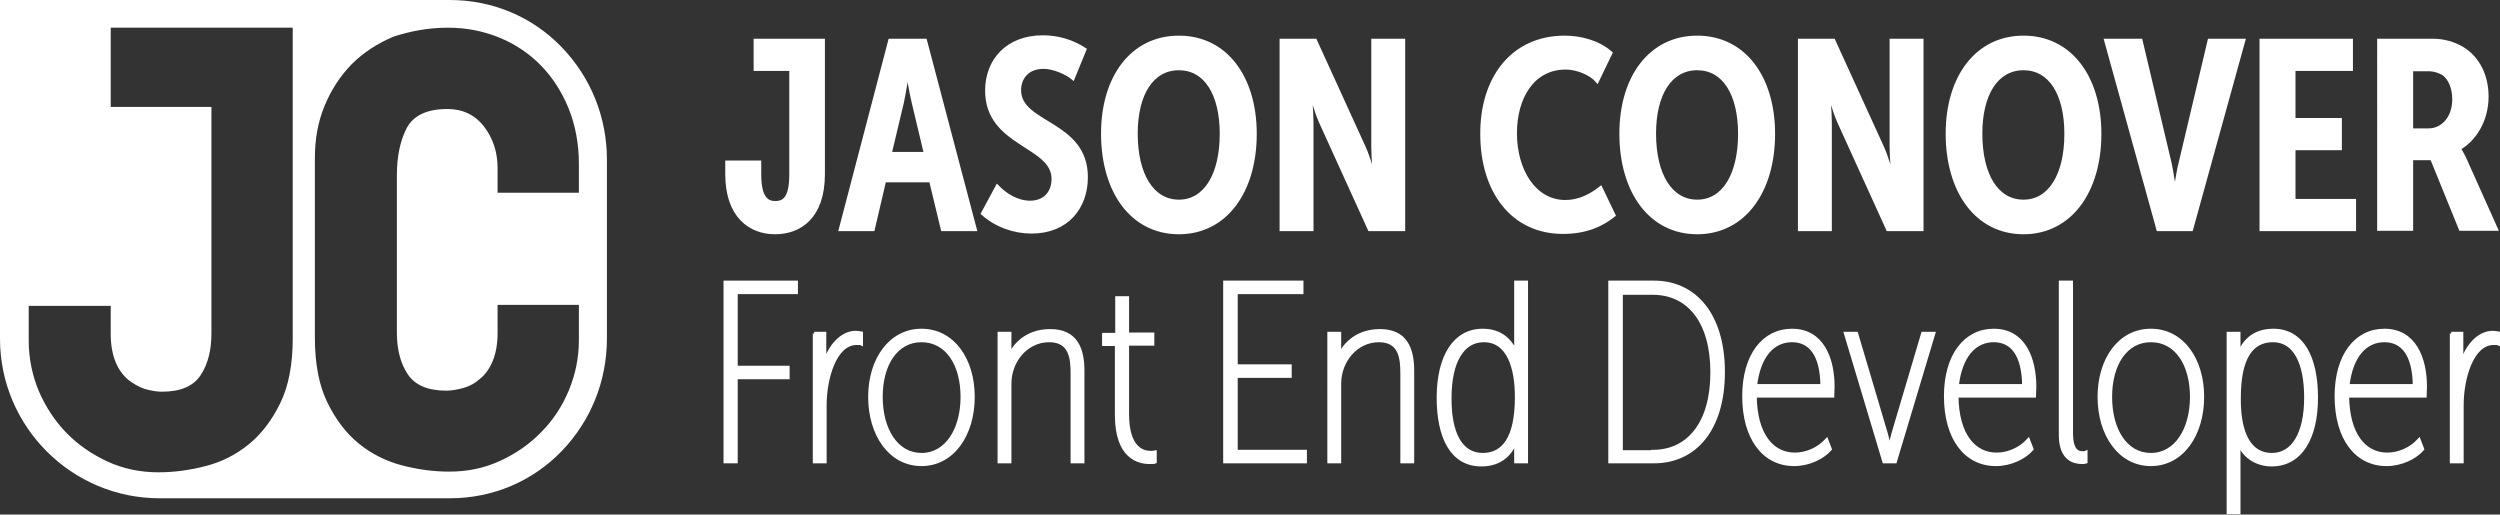 <!-- Generator: Adobe Illustrator 22.0.1, SVG Export Plug-In  -->
<svg version="1.1"
	 xmlns="http://www.w3.org/2000/svg" xmlns:xlink="http://www.w3.org/1999/xlink" xmlns:a="http://ns.adobe.com/AdobeSVGViewerExtensions/3.0/"
	 x="0px" y="0px" width="722.5px" height="148.7px" viewBox="0 0 722.5 148.7" style="enable-background:new 0 0 722.5 148.7;"
	 xml:space="preserve">
<rect x="0" y="0" width="722.5" height="148.7" fill="#333333" stroke="none"/>
<style type="text/css">
	.st0{fill:#FFFFFF;}
	.st1{fill:#FFFFFF;stroke:#FFFFFF;stroke-miterlimit:10;}
</style>
<defs>
</defs>
<path class="st0" d="M162.3,13.6C153.8,4.8,142.3,0,130,0H0v97.9c0,25.4,20.7,46.1,46.1,46.1H130c12.3,0,23.8-4.8,32.3-13.6
	c8.4-8.7,13.1-20.2,13.1-32.6V46.1C175.4,33.8,170.7,22.3,162.3,13.6z M84.6,97.8c0,7.5-1.2,13.8-3.6,18.7
	c-2.4,4.9-5.4,8.9-9.1,11.9c-3.7,3-7.8,5.1-12.5,6.3c-4.6,1.2-9.2,1.8-13.6,1.8c-5.2,0-10.1-1-14.7-3.1c-4.5-2.1-8.5-4.8-11.9-8.3
	c-3.4-3.5-6-7.5-8-12.1c-1.9-4.6-2.9-9.5-2.9-14.5V88.4H32v8.1c0,3.2,0.5,5.9,1.4,8.1c0.9,2.2,2.1,3.8,3.6,5.1
	c1.5,1.2,3.1,2.1,4.8,2.7c1.8,0.5,3.4,0.8,5,0.8c5.4,0,9.1-1.6,11.2-4.8c2.1-3.2,3.1-7.2,3.1-12V30.9H32V8h52.6V97.8z M167.3,55.7
	h-23.5v-7.1c0-4.6-1.3-8.6-3.9-12c-2.6-3.4-6.2-5.1-10.6-5.1c-5.8,0-9.7,1.8-11.7,5.4c-1.9,3.6-2.9,8.2-2.9,13.7v45.5
	c0,4.8,1,8.8,3.1,12c2.1,3.2,5.8,4.8,11.2,4.8c1.5,0,3.2-0.3,5-0.8c1.8-0.5,3.4-1.4,4.8-2.7c1.5-1.2,2.7-2.9,3.6-5.1
	c0.9-2.2,1.4-4.8,1.4-8.1v-8.1h23.5v10.2c0,5.1-1,9.9-2.9,14.5c-1.9,4.6-4.6,8.7-8,12.1c-3.4,3.5-7.3,6.2-11.9,8.3
	c-4.5,2.1-9.4,3.1-14.7,3.1c-4.5,0-9-0.6-13.6-1.8c-4.6-1.2-8.8-3.3-12.5-6.3c-3.7-3-6.7-7-9.1-11.9c-2.4-4.9-3.6-11.2-3.6-18.7v-52
	c0-5.4,0.9-10.4,2.8-15s4.5-8.6,7.8-12c3.4-3.4,7.4-6,12.1-8C118.6,9,123.8,8,129.4,8c5.4,0,10.4,1,15,2.9c4.6,1.9,8.6,4.6,12,8.1
	c3.4,3.5,6,7.6,8,12.5c1.9,4.8,2.9,10.1,2.9,15.8V55.7z"/>
<g>
	<path class="st1" d="M210.1,46.9h9.4v3.5c0,7.2,2.4,8.2,4.6,8.2c2.6,0,4.5-1.5,4.5-8.2V20h-10.3v-8.3h19.6v38.6
		c0,12.5-6.8,16.9-13.9,16.9s-13.9-4.6-13.9-16.9V46.9z"/>
	<path class="st1" d="M257.2,11.7h10.2l14.4,54.6h-9.4L269,52.2h-13.4l-3.3,14.1h-9.4L257.2,11.7z M267.5,44.4l-3.5-14.7
		c-0.8-3.2-1.6-8.5-1.6-8.5h-0.2c0,0-0.8,5.3-1.5,8.5l-3.5,14.7H267.5z"/>
	<path class="st1" d="M288.2,53.9c2.4,2.5,5.8,4.6,9.5,4.6c4.2,0,6.7-2.8,6.7-6.8c0-9.9-19.2-9.7-19.2-25.5c0-8.8,6-15.5,16.2-15.5
		c4.2,0,8.5,1.2,12.1,3.6l-3.4,8.3c-1.9-1.6-5.7-3.2-8.5-3.2c-4.7,0-7,3.1-7,6.7c0,10,19.3,9.1,19.3,25.1c0,8.6-5.4,15.8-15.8,15.8
		c-5,0-10.2-1.8-14.1-5.3L288.2,53.9z"/>
	<path class="st1" d="M340.7,10.8c13.5,0,22,11.5,22,27.9c0,16.6-8.5,28.5-22,28.5c-13.5,0-22-11.8-22-28.6
		C318.7,22.3,327.2,10.8,340.7,10.8z M340.7,58.2c7.7,0,12.3-7.8,12.3-19.5c0-11.6-4.6-18.9-12.3-18.9c-7.8,0-12.4,7.4-12.4,18.8
		C328.3,50.5,333,58.2,340.7,58.2z"/>
	<path class="st1" d="M370.3,11.7h9.8l14.1,30.9c1.5,3.3,2.8,8.3,2.8,8.3h0.3c0,0-0.5-5.2-0.5-8.4V11.7h8.8v54.6h-9.8l-14.1-31
		c-1.5-3.4-2.8-8.3-2.8-8.3h-0.3c0,0,0.5,5.2,0.5,8.4v30.9h-8.8V11.7z"/>
	<path class="st1" d="M452.2,10.8c4.7,0,9.8,1.4,13.3,4.5l-3.9,8.1c-1.8-2.1-5.7-3.8-9.1-3.8c-9.5,0-14.6,8.5-14.6,18.9
		c0,10.7,5.5,19.8,14.5,19.8c4,0,7.4-1.8,10.2-4l3.8,7.9c-3.5,2.8-8,4.9-14.7,4.9c-14.8,0-23.4-12.1-23.4-28.3
		C428.2,22.6,437.1,10.8,452.2,10.8z"/>
	<path class="st1" d="M490.5,10.8c13.5,0,22,11.5,22,27.9c0,16.6-8.5,28.5-22,28.5c-13.5,0-22-11.8-22-28.6
		C468.5,22.3,477,10.8,490.5,10.8z M490.5,58.2c7.7,0,12.3-7.8,12.3-19.5c0-11.6-4.6-18.9-12.3-18.9c-7.8,0-12.4,7.4-12.4,18.8
		C478.1,50.5,482.8,58.2,490.5,58.2z"/>
	<path class="st1" d="M520.1,11.7h9.8L544,42.6c1.5,3.3,2.8,8.3,2.8,8.3h0.3c0,0-0.5-5.2-0.5-8.4V11.7h8.8v54.6h-9.8l-14.1-31
		c-1.5-3.4-2.8-8.3-2.8-8.3h-0.3c0,0,0.5,5.2,0.5,8.4v30.9h-8.8V11.7z"/>
	<path class="st1" d="M584.8,10.8c13.5,0,22,11.5,22,27.9c0,16.6-8.5,28.5-22,28.5c-13.5,0-22-11.8-22-28.6
		C562.8,22.3,571.3,10.8,584.8,10.8z M584.8,58.2c7.7,0,12.3-7.8,12.3-19.5c0-11.6-4.6-18.9-12.3-18.9c-7.8,0-12.4,7.4-12.4,18.8
		C572.4,50.5,577,58.2,584.8,58.2z"/>
	<path class="st1" d="M608.6,11.7h10.1l8.4,35.5c0.7,3.2,1.3,7.9,1.3,7.9h0.3c0,0,0.6-4.8,1.4-7.9l8.4-35.5h9.9l-15.1,54.6h-9.6
		L608.6,11.7z"/>
	<path class="st1" d="M653.5,11.7h26V20h-16.6v14.6h13.4v8.3h-13.4V58h17.5v8.3h-26.9V11.7z"/>
	<path class="st1" d="M687.5,11.7h15.8c2.1,0,4.8,0.5,7.2,1.7c4.8,2.3,8.2,7.5,8.2,14.5c0,7.2-3.8,12.6-8,15V43c0,0,0.7,1,1.6,2.9
		l9.1,20.3h-10.3l-8.3-20.4h-5.9v20.4h-9.4V11.7z M701.9,37.6c3.8,0,7.3-3.3,7.3-8.9c0-3.2-1.1-5.9-2.9-7.3
		c-1.2-0.8-2.9-1.3-4.2-1.3h-5.2v17.5H701.9z"/>
</g>
<g>
	<path class="st1" d="M209.6,81.6h20.5v2.9h-17.4v21.7h15v2.9h-15v24.3h-3.1V81.6z"/>
	<path class="st1" d="M235.3,96.4h3v5.8c0,1.7-0.1,3-0.1,3h0.1c1.3-5,4.9-9.1,9-9.1c0.6,0,1,0.1,1.6,0.2v3c-0.2-0.1-0.8-0.1-1.3-0.1
		c-6.5,0-9.2,10.6-9.2,17.8v16.4h-3V96.4z"/>
	<path class="st1" d="M266.3,95.5c9.1,0,14.9,8.4,14.9,19.2s-5.8,19.5-14.9,19.5c-9,0-14.9-8.6-14.9-19.5
		C251.4,103.8,257.4,95.5,266.3,95.5z M266.3,131.4c7.3,0,11.8-7.3,11.8-16.7c0-9.4-4.4-16.3-11.8-16.3c-7.3,0-11.7,6.9-11.7,16.3
		C254.6,124.2,259.1,131.4,266.3,131.4z"/>
	<path class="st1" d="M288.8,96.4h3v4.3c0,1.3-0.2,2.4-0.2,2.4h0.1c1-2.7,4.5-7.5,11.8-7.5c7.3,0,9.4,5,9.4,11.5v26.3h-3v-25.5
		c0-4.4-0.5-9.5-6.7-9.5c-6.5,0-11.4,5.8-11.4,12.5v22.5h-3V96.4z"/>
	<path class="st1" d="M322.8,99.5H319v-2.8h3.8V86.1h3v10.5h7.3v2.8h-7.3v20.3c0,9.8,4.4,11.1,6.7,11.1c0.3,0,0.8,0,1.3-0.1v2.8
		c-0.2,0.1-0.8,0.1-1.6,0.1c-3.1,0-9.5-1.4-9.5-13.7V99.5z"/>
	<path class="st1" d="M354.1,81.6h22.1v2.9h-19v21.3h15.6v2.9h-15.6v21.8h20v2.9h-23.2V81.6z"/>
	<path class="st1" d="M384.1,96.4h3v4.3c0,1.3-0.2,2.4-0.2,2.4h0.1c1-2.7,4.5-7.5,11.8-7.5c7.3,0,9.4,5,9.4,11.5v26.3h-3v-25.5
		c0-4.4-0.5-9.5-6.7-9.5c-6.5,0-11.4,5.8-11.4,12.5v22.5h-3V96.4z"/>
	<path class="st1" d="M428.5,95.5c5,0,8.1,2.7,9.7,6.7h0.1c0,0-0.2-1.3-0.2-3V81.6h3v51.8h-3V130c0-1.7,0.2-3,0.2-3h-0.1
		c-1.3,3.8-4.2,7.3-10.1,7.3c-8.5,0-12.4-7.9-12.4-19.4C415.7,103.2,420.3,95.5,428.5,95.5z M428.5,131.4c6,0,9.8-4.8,9.8-16.6
		c0-8.3-2.2-16.4-9.5-16.4c-6.1,0-9.8,6.1-9.8,16.5C418.9,125.1,422.1,131.4,428.5,131.4z"/>
	<path class="st1" d="M465.4,81.6H478c11.9,0,20,9.5,20,25.9c0,16.5-8.1,25.9-20,25.9h-12.7V81.6z M477.7,130.5
		c10.2,0,17.1-8.1,17.1-22.9c0-14.8-6.9-22.9-17.1-22.9h-9.2v45.9H477.7z"/>
	<path class="st1" d="M517.9,95.5c8.7,0,11.8,8.1,11.8,16.3c0,0.7-0.1,1.7-0.1,2.6h-22.4c0.1,11.3,5,16.9,11.5,16.9
		c3.5,0,6.9-1.6,9.2-4.1l1,2.6c-2.1,2.4-6.1,4.4-10.4,4.4c-8.7,0-14.5-7.5-14.5-19.7C504,102.7,509.7,95.5,517.9,95.5z M526.6,111.5
		c-0.1-9-3.4-13.1-8.7-13.1c-5.5,0-9.6,4.4-10.6,13.1H526.6z"/>
	<path class="st1" d="M533.4,96.4h3.1l8.6,29c0.5,1.8,1,4,1,4h0.1c0,0,0.4-2.2,0.9-4l8.6-29h3.1l-11.1,37h-3.2L533.4,96.4z"/>
	<path class="st1" d="M576.2,95.5c8.7,0,11.8,8.1,11.8,16.3c0,0.7-0.1,1.7-0.1,2.6h-22.4c0.1,11.3,5,16.9,11.5,16.9
		c3.5,0,6.9-1.6,9.2-4.1l1,2.6c-2.1,2.4-6.1,4.4-10.4,4.4c-8.7,0-14.5-7.5-14.5-19.7C562.3,102.7,568,95.5,576.2,95.5z M584.9,111.5
		c-0.1-9-3.4-13.1-8.7-13.1c-5.5,0-9.6,4.4-10.6,13.1H584.9z"/>
	<path class="st1" d="M595.6,81.6h3V125c0,5.3,1.8,5.9,3.3,5.9c0.4,0,0.7,0,0.9-0.1v2.7c-0.3,0.1-0.6,0.1-1.2,0.1
		c-2,0-6.1-0.8-6.1-7.8V81.6z"/>
	<path class="st1" d="M621.6,95.5c9.1,0,14.9,8.4,14.9,19.2s-5.8,19.5-14.9,19.5c-9,0-14.9-8.6-14.9-19.5
		C606.7,103.8,612.6,95.5,621.6,95.5z M621.6,131.4c7.3,0,11.8-7.3,11.8-16.7c0-9.4-4.4-16.3-11.8-16.3c-7.3,0-11.7,6.9-11.7,16.3
		C609.9,124.2,614.3,131.4,621.6,131.4z"/>
	<path class="st1" d="M644,96.4h3v3.4c0,1.7-0.2,3-0.2,3h0.1c1.2-3.6,4-7.3,10.1-7.3c8.4,0,12.4,7.9,12.4,19.4
		c0,11.8-4.6,19.4-12.9,19.4c-4.4,0-8.3-2.5-9.6-6.7h-0.1c0,0,0.2,1.3,0.2,3v17.5h-3V96.4z M656.6,131.4c6.1,0,9.8-6.1,9.8-16.5
		c0-10.1-3.2-16.5-9.5-16.5c-6.1,0-9.8,4.8-9.8,16.6C647,123.3,649.1,131.4,656.6,131.4z"/>
	<path class="st1" d="M689.1,95.5c8.7,0,11.8,8.1,11.8,16.3c0,0.7-0.1,1.7-0.1,2.6h-22.4c0.1,11.3,5,16.9,11.5,16.9
		c3.5,0,6.9-1.6,9.2-4.1l1,2.6c-2.1,2.4-6.1,4.4-10.4,4.4c-8.7,0-14.5-7.5-14.5-19.7C675.2,102.7,680.9,95.5,689.1,95.5z
		 M697.8,111.5c-0.1-9-3.4-13.1-8.7-13.1c-5.5,0-9.6,4.4-10.6,13.1H697.8z"/>
	<path class="st1" d="M708.4,96.4h3v5.8c0,1.7-0.1,3-0.1,3h0.1c1.3-5,4.9-9.1,9-9.1c0.6,0,1,0.1,1.6,0.2v3c-0.2-0.1-0.8-0.1-1.3-0.1
		c-6.5,0-9.2,10.6-9.2,17.8v16.4h-3V96.4z"/>
</g>
</svg>
